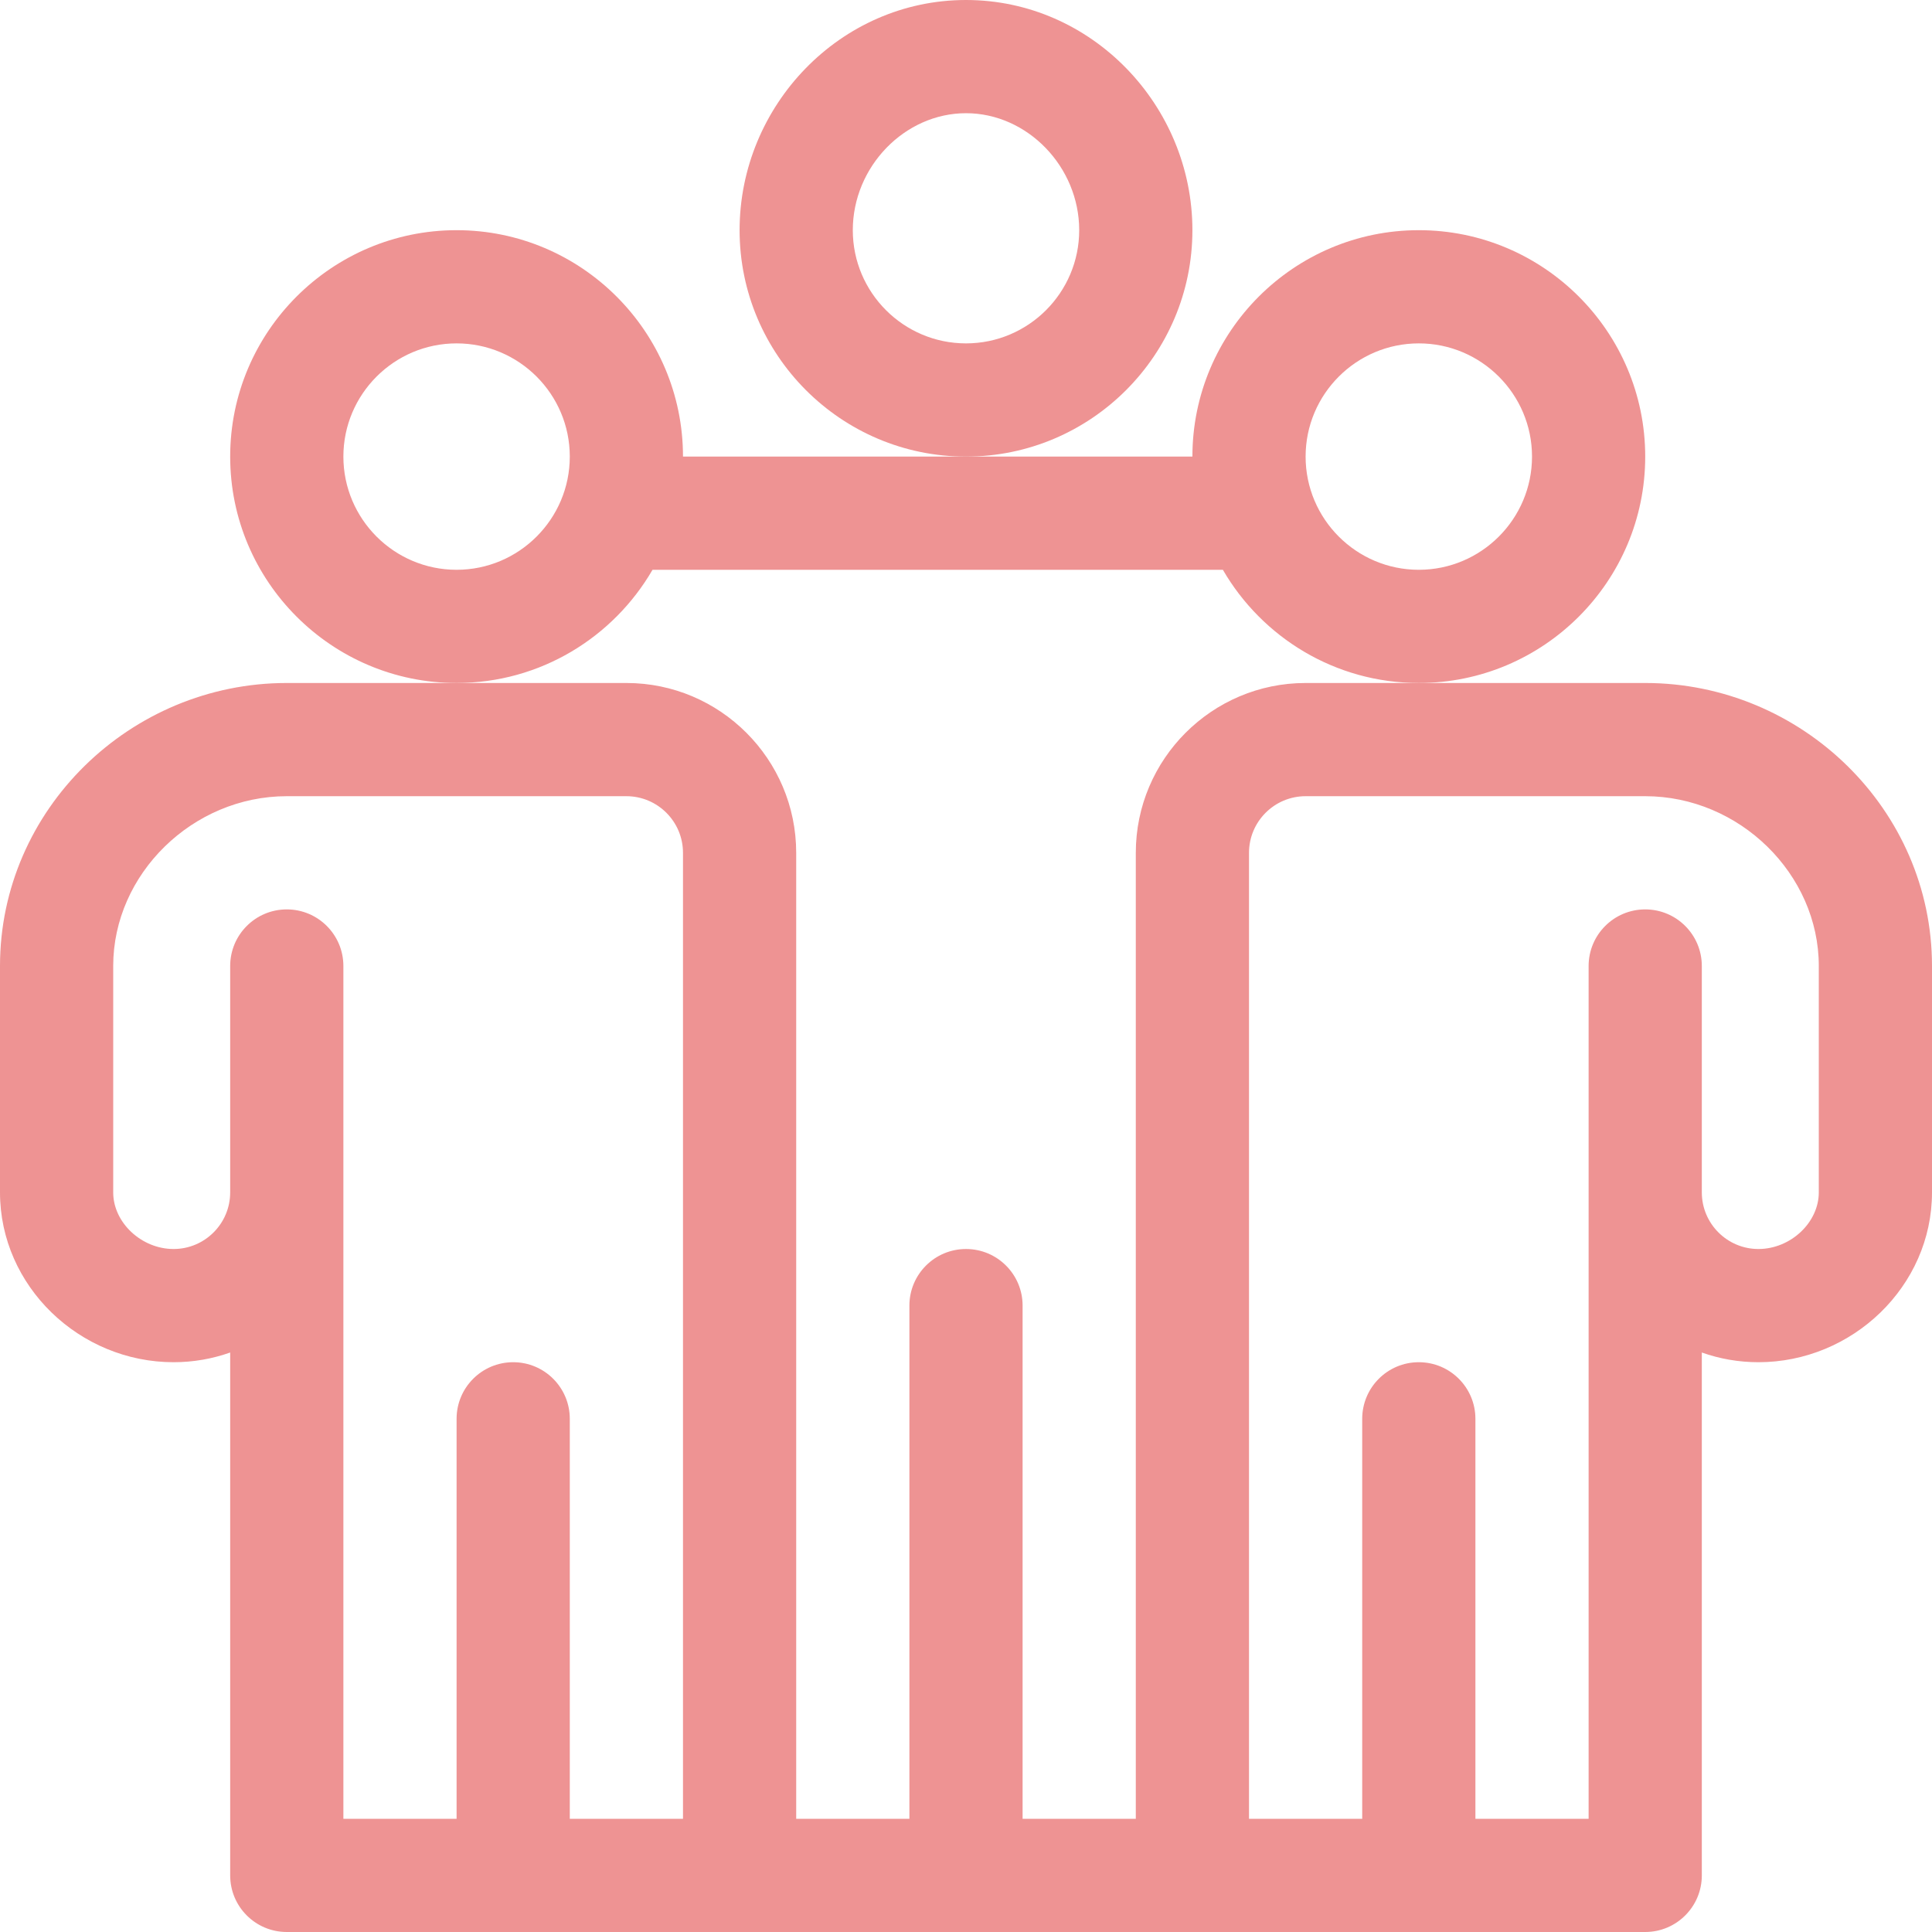 <?xml version="1.0" encoding="iso-8859-1"?>
<!-- Generator: Adobe Illustrator 19.0.0, SVG Export Plug-In . SVG Version: 6.00 Build 0)  -->
<svg version="1.1" id="Capa_1" xmlns="http://www.w3.org/2000/svg" xmlns:xlink="http://www.w3.org/1999/xlink" x="0px" y="0px"
	 viewBox="0 0 512 512" style="enable-background:new 0 0 512 512; fill: #EE9393;" xml:space="preserve">
<g>
	<g>
		<path d="M376,61c-33.084,0-60,26.916-60,60h-60h-75c0-33.084-26.916-60-60-60s-60,26.916-60,60s26.916,60,60,60
			c22.159,0,41.537-12.084,51.928-30h151.144c10.391,17.916,29.769,30,51.928,30c33.084,0,60-26.916,60-60S409.084,61,376,61z
			 M121,151c-16.542,0-30-13.458-30-30s13.458-30,30-30s30,13.458,30,30S137.542,151,121,151z M376,151c-16.542,0-30-13.458-30-30
			s13.458-30,30-30s30,13.458,30,30S392.542,151,376,151z"/>
	</g>
</g>
<g>
	<g>
		<path d="M256,0c-33.358,0-60,28.006-60,61c0,33.084,26.916,60,60,60s60-26.916,60-60C316,27.98,289.324,0,256,0z M256,91
			c-16.542,0-30-13.458-30-30c0-16.804,13.738-31,30-31c16.262,0,30,14.196,30,31C286,77.542,272.542,91,256,91z"/>
	</g>
</g>
<g>
	<g>
		<path d="M436,181h-60h-30c-24.813,0-45,20.187-45,45c0,12.495,0,247.285,0,256h-30V346c0-8.284-6.716-15-15-15s-15,6.716-15,15
			v136h-30c0-9.209,0-243.761,0-256c0-24.813-20.187-45-45-45h-45H76c-41.464,0-76,33.535-76,75v60c0,24.874,21.097,45,46,45
			c5.257,0,10.307-0.906,15-2.57V497c0,8.284,6.716,15,15,15c6.968,0,353.491,0,360,0c8.284,0,15-6.716,15-15V358.43
			c4.693,1.664,9.743,2.57,15,2.57c24.867,0,46-20.096,46-45v-60C512,214.536,477.465,181,436,181z M181,482h-30V376
			c0-8.284-6.716-15-15-15s-15,6.716-15,15v106H91V316v-60c0-8.284-6.716-15-15-15s-15,6.716-15,15v60c0,8.271-6.729,15-15,15
			c-8.523,0-16-7.009-16-15v-60c0-24.393,21.065-45,46-45h90c8.271,0,15,6.729,15,15C181,238.495,181,473.285,181,482z M482,316
			c0,7.991-7.477,15-16,15c-8.271,0-15-6.729-15-15v-60c0-8.284-6.716-15-15-15s-15,6.716-15,15v60v166h-30V376
			c0-8.284-6.716-15-15-15s-15,6.716-15,15v106h-30c0-9.209,0-243.761,0-256c0-8.271,6.729-15,15-15h30h60c24.935,0,46,20.607,46,45
			V316z"/>
	</g>
</g>
<g>
</g>
<g>
</g>
<g>
</g>
<g>
</g>
<g>
</g>
<g>
</g>
<g>
</g>
<g>
</g>
<g>
</g>
<g>
</g>
<g>
</g>
<g>
</g>
<g>
</g>
<g>
</g>
<g>
</g>
</svg>
